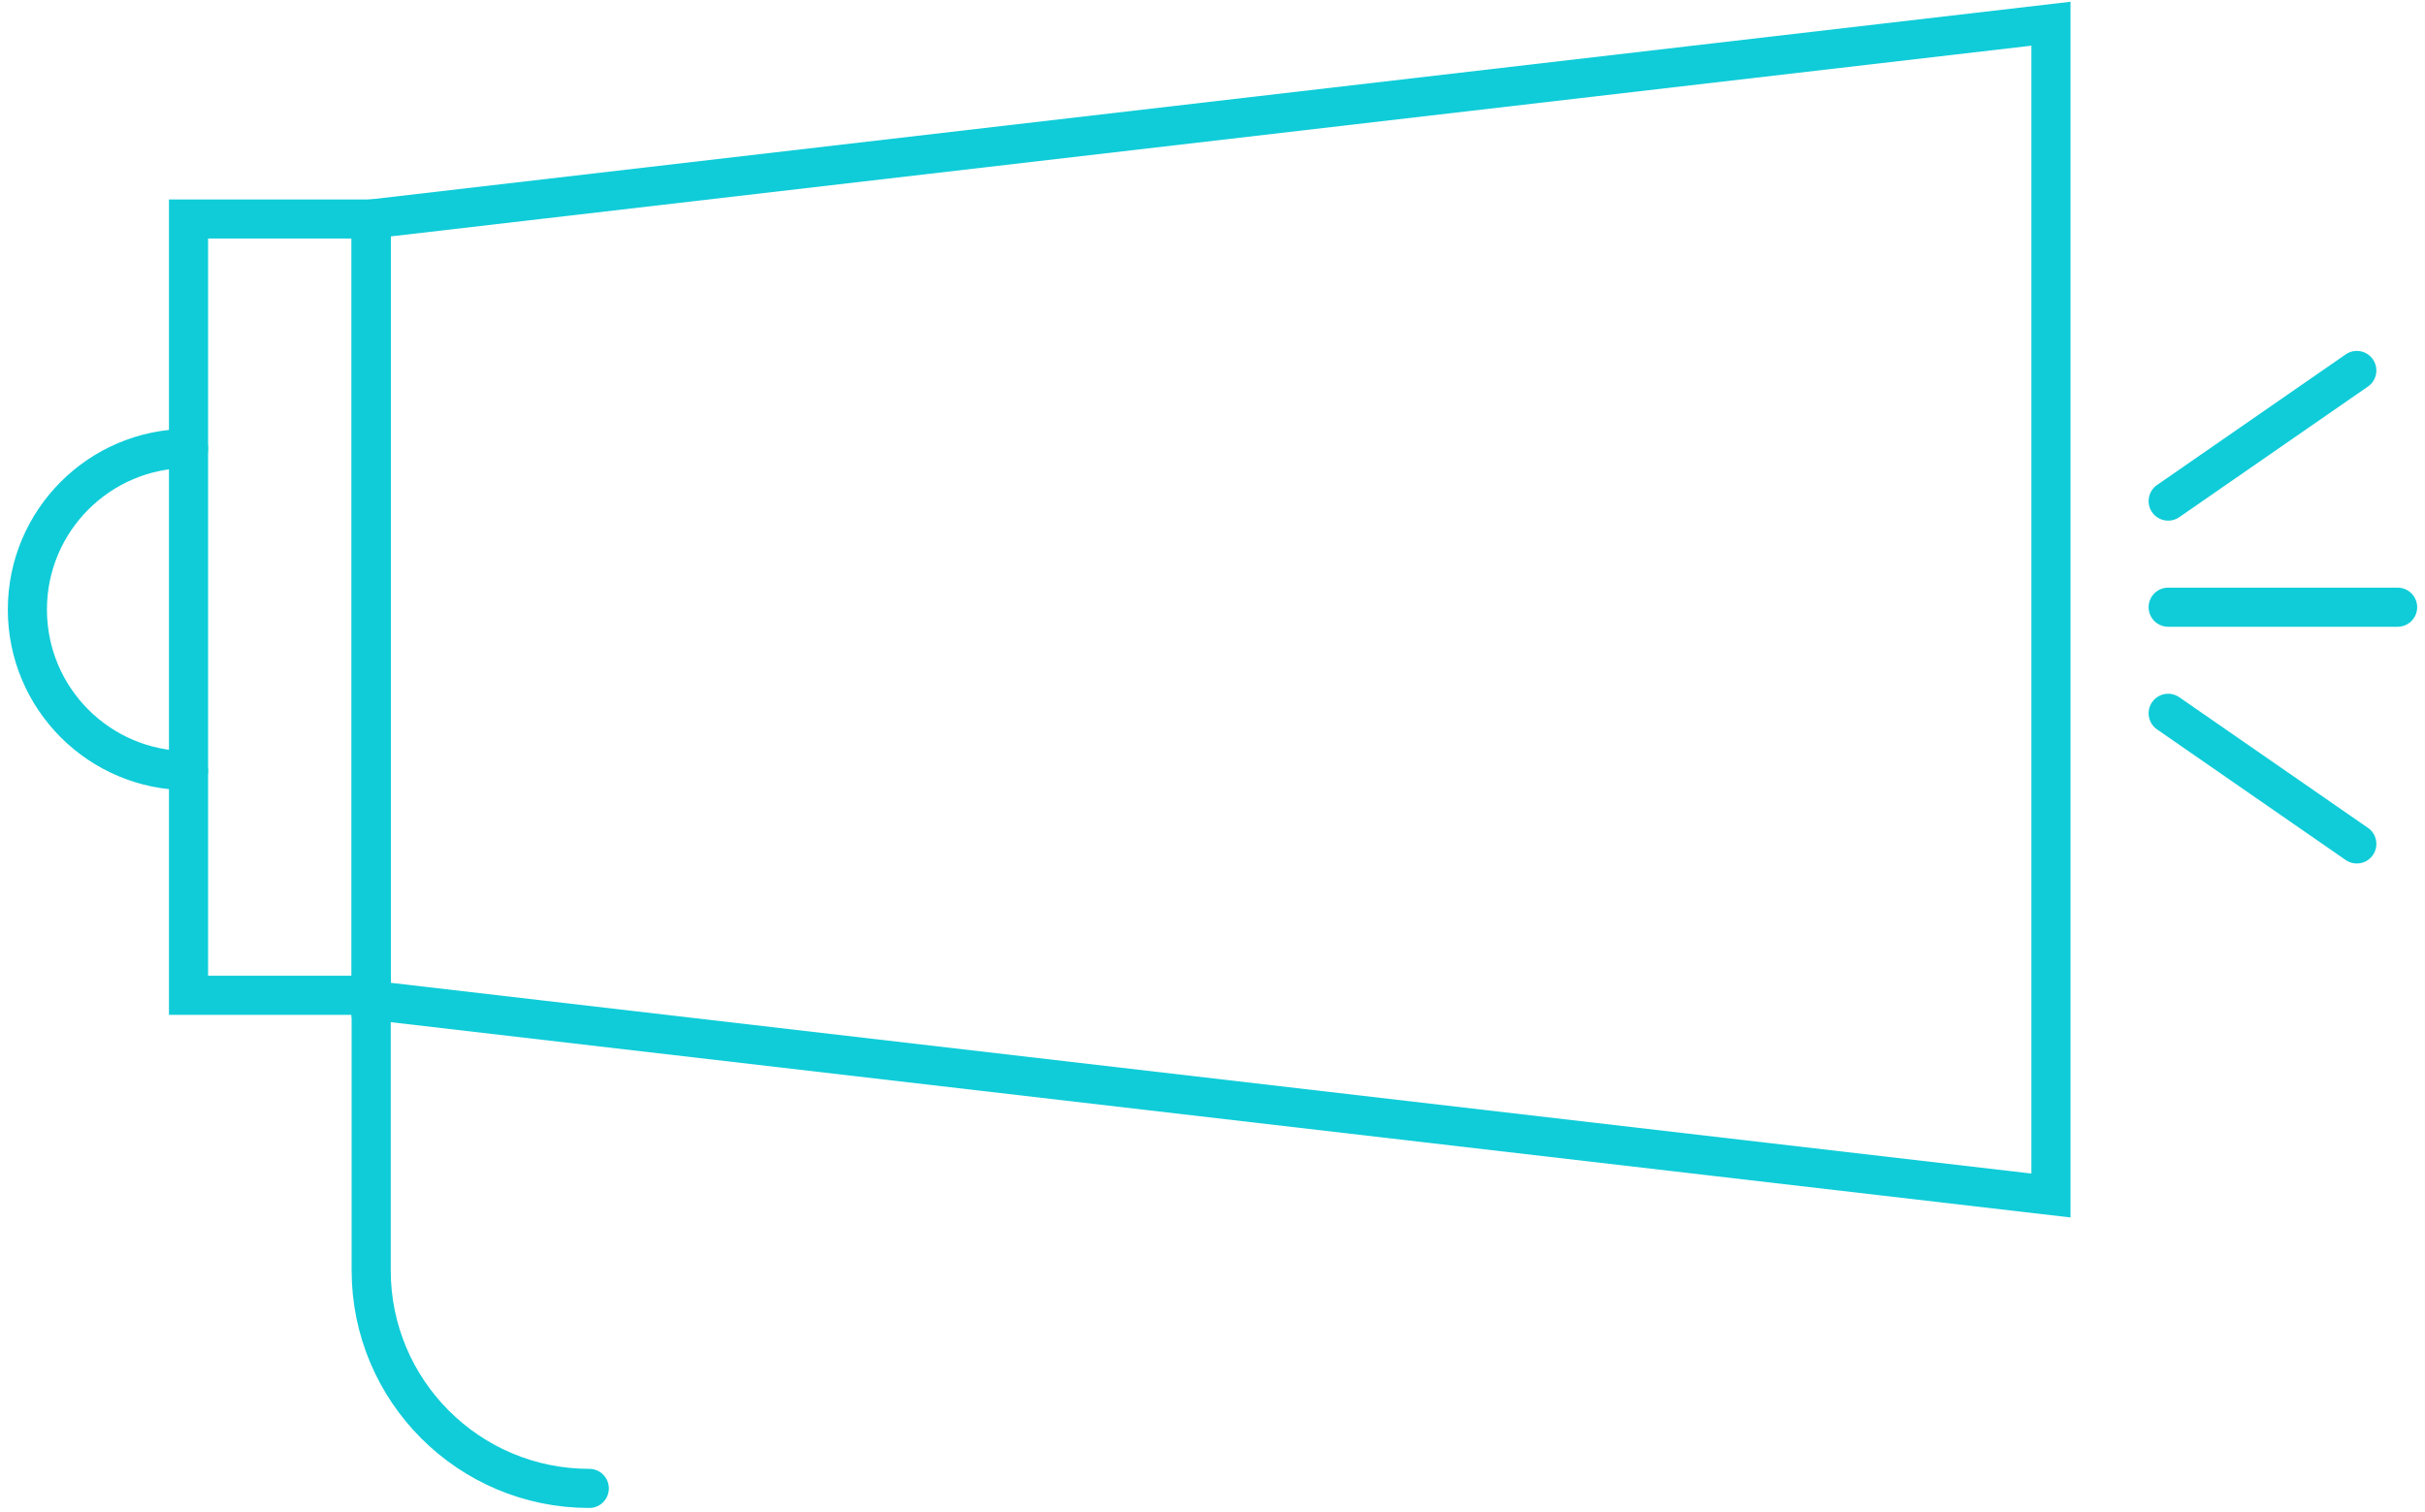 <svg version="1.2" baseProfile="tiny-ps" xmlns="http://www.w3.org/2000/svg" viewBox="0 0 186 116" width="93" height="58">
	<title>Communication</title>
	<style>
		tspan { white-space:pre }
		.shp0 { fill: none;stroke: #0fccd8;stroke-linecap:round;stroke-width: 3 }
	</style>
	<g id="Communication">
		<g id="&lt;Group&gt;">
			<path id="&lt;Path&gt;" class="shp0" d="M157.31 91.71L28.47 76.73L28.47 16.8L157.31 1.82L157.31 91.71Z" />
			<path id="&lt;Path&gt;" class="shp0" d="M14.46 76.35L28.47 76.35L28.47 16.8L14.46 16.8L14.46 76.35Z" />
			<path id="&lt;Path&gt;" class="shp0" d="M14.46 59.12C7.63 59.12 2.1 53.59 2.1 46.76C2.1 39.94 7.63 34.4 14.46 34.4" />
			<path id="&lt;Path&gt;" class="shp0" d="M28.47 76.35L28.47 97.45C28.47 106.69 35.96 114.18 45.2 114.18L45.2 114.18" />
			<path id="&lt;Path&gt;" class="shp0" d="M183.9 46.58L166.3 46.58" />
			<path id="&lt;Path&gt;" class="shp0" d="M180.77 64.74L166.3 54.72" />
			<path id="&lt;Path&gt;" class="shp0" d="M180.77 28.42L166.3 38.44" />
		</g>
	</g>
</svg>